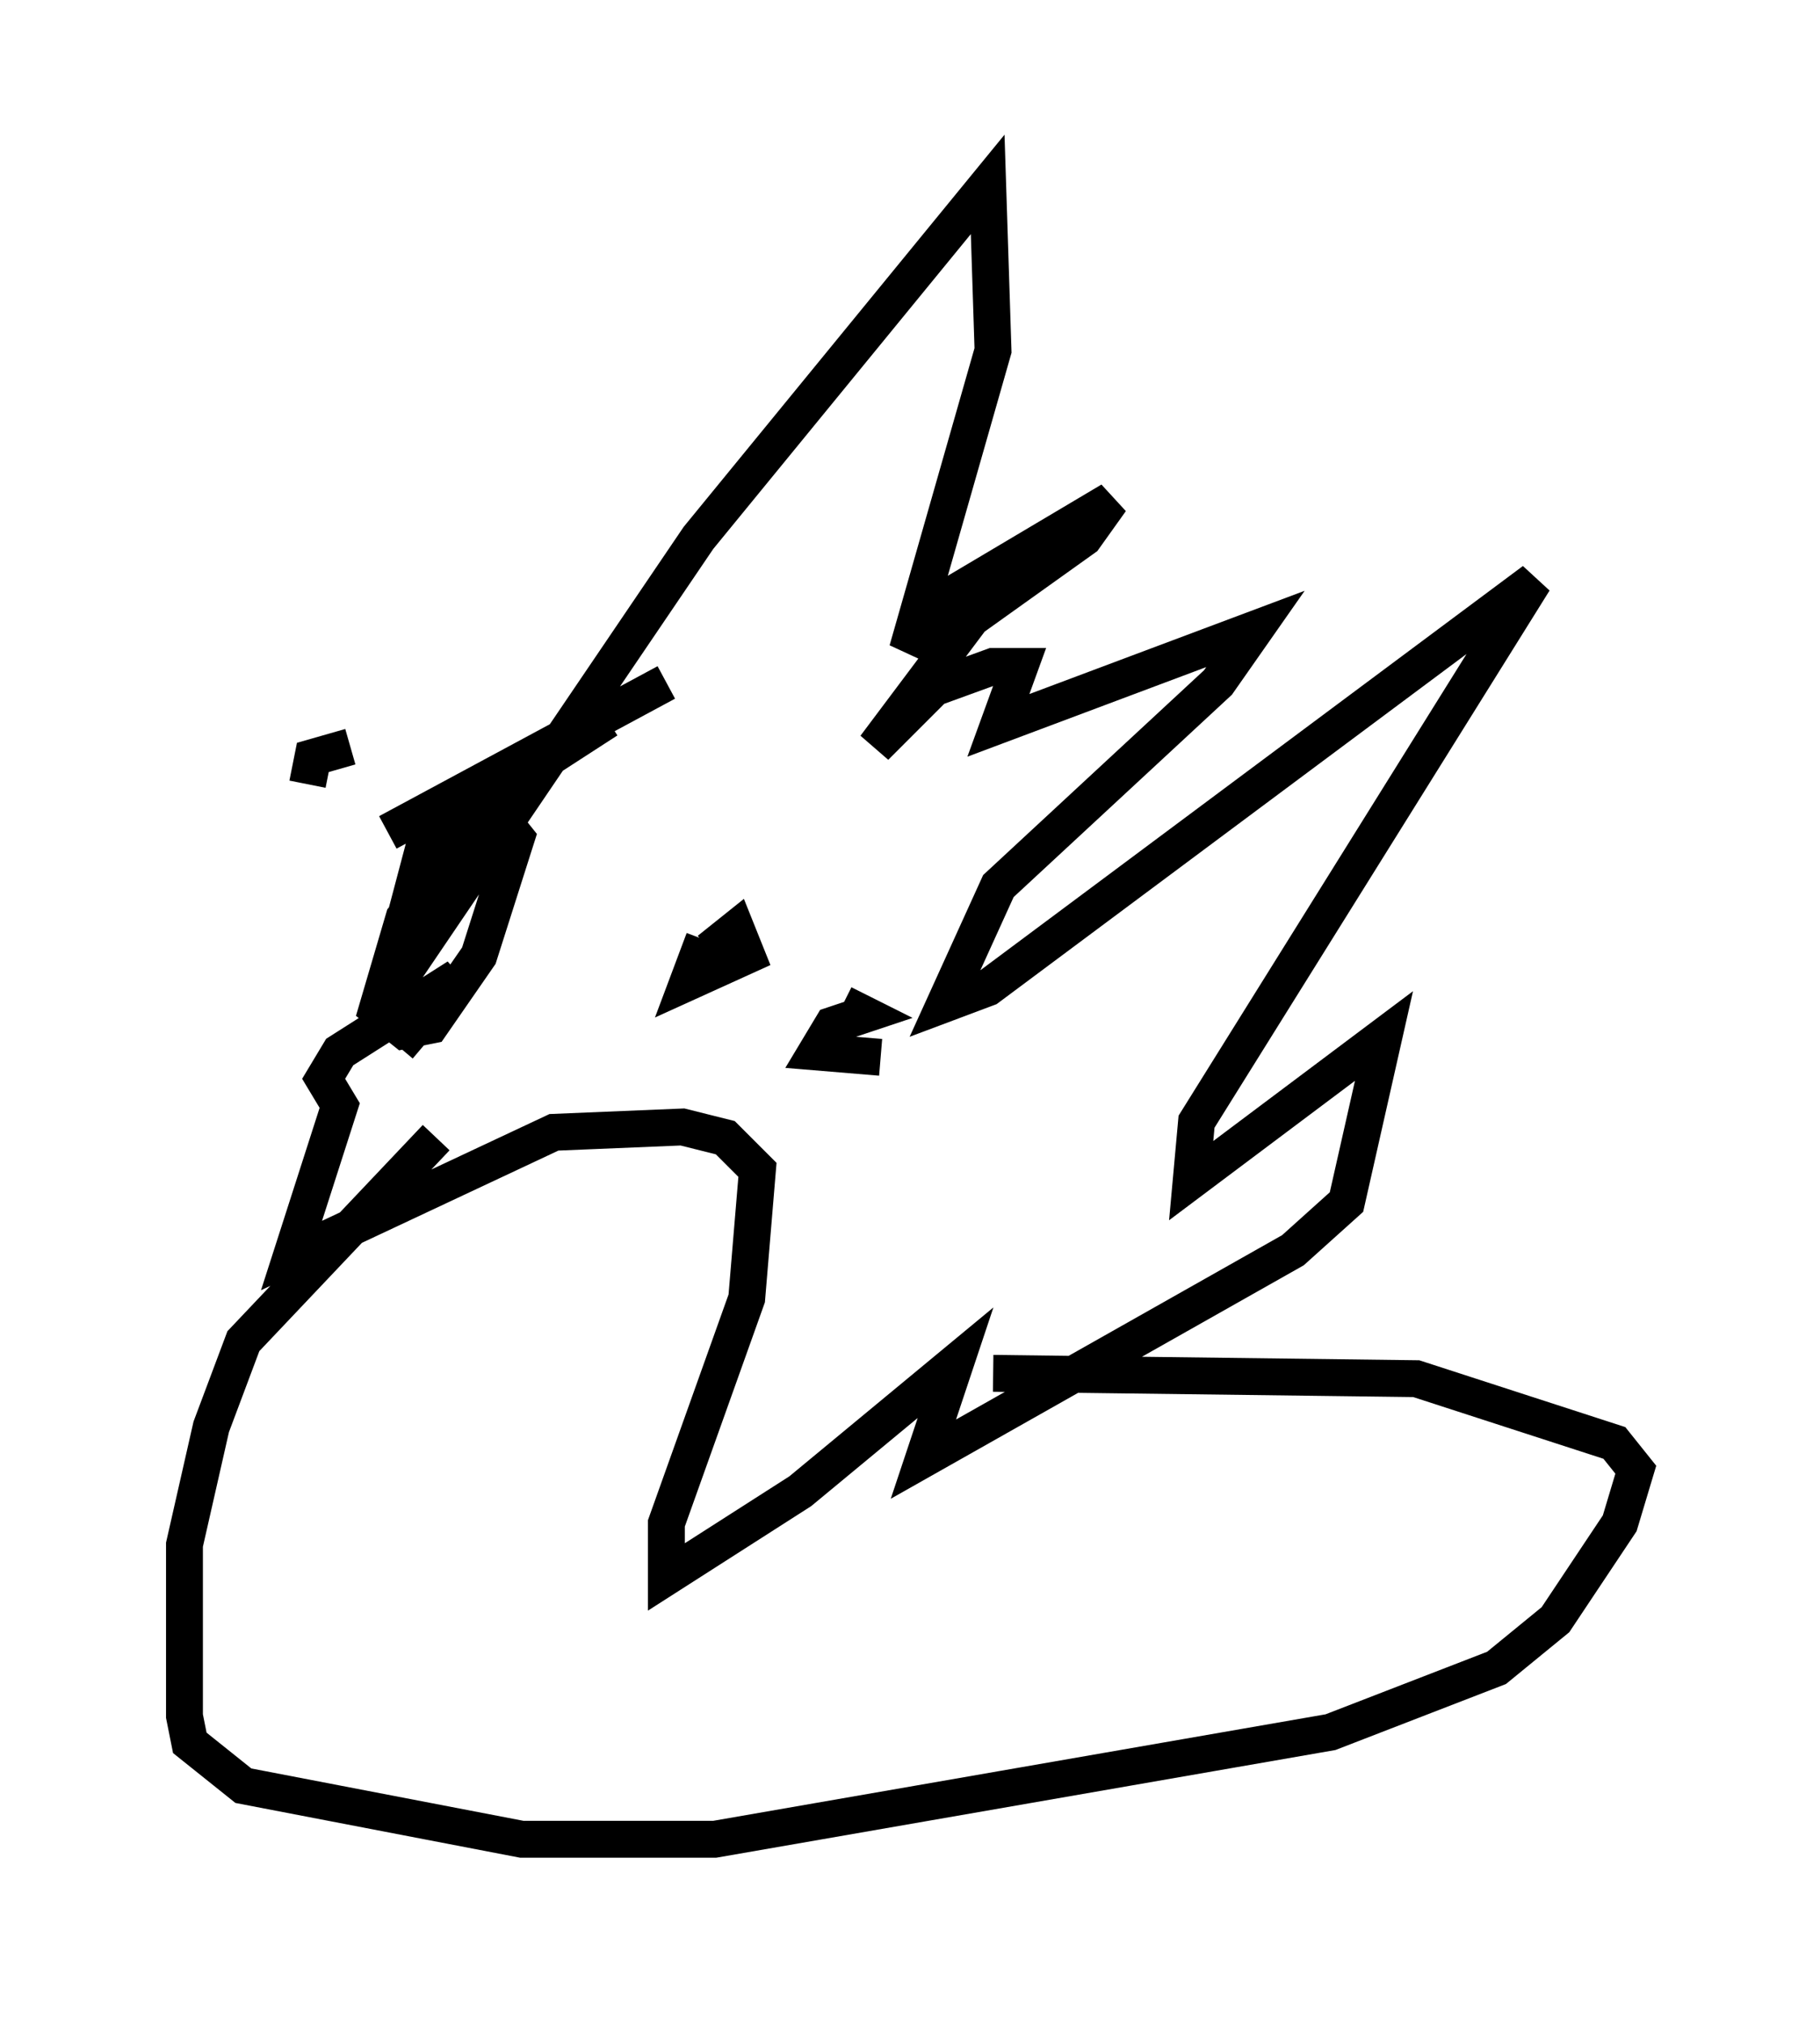 <?xml version="1.0" encoding="utf-8" ?>
<svg baseProfile="full" height="54.883" version="1.1" width="49.363" xmlns="http://www.w3.org/2000/svg" xmlns:ev="http://www.w3.org/2001/xml-events" xmlns:xlink="http://www.w3.org/1999/xlink"><defs /><rect fill="white" height="54.883" width="49.363" x="0" y="0" /><path d="M11.246, 29.983 m-0.291, -1.743 m-2.615, -6.972 l0.145, -0.726 1.017, -0.291 m1.017, 2.324 l7.553, -4.067 m-1.598, 1.017 l-2.469, 1.598 -3.05, 3.777 l-0.726, 2.469 0.726, 0.581 l0.726, -0.145 1.307, -1.888 l1.017, -3.196 -0.581, -0.726 l-1.743, 0.291 -1.307, 4.939 l8.57, -12.637 7.844, -9.587 l0.145, 4.503 -2.324, 8.134 l0.872, -1.307 4.648, -2.76 l-0.726, 1.017 -3.05, 2.179 l-2.615, 3.486 1.598, -1.598 l1.598, -0.581 0.726, 0.0 l-0.581, 1.598 6.972, -2.615 l-1.017, 1.453 -5.955, 5.52 l-1.453, 3.196 1.162, -0.436 l14.816, -11.039 -9.151, 14.67 l-0.145, 1.598 5.229, -3.922 l-1.017, 4.503 -1.453, 1.307 l-10.022, 5.665 0.872, -2.615 l-4.212, 3.486 -3.631, 2.324 l0.0, -1.453 2.179, -6.101 l0.291, -3.486 -0.872, -0.872 l-1.162, -0.291 -3.486, 0.145 l-7.117, 3.341 1.307, -4.067 l-0.436, -0.726 0.436, -0.726 l3.196, -2.034 -1.598, 1.888 m8.425, -2.615 l0.726, -0.581 0.291, 0.726 l-1.598, 0.726 0.436, -1.162 m4.793, 3.196 l-1.743, -0.145 0.436, -0.726 l0.872, -0.291 -0.581, -0.291 m-11.039, 3.631 l-5.229, 5.52 -0.872, 2.324 l-0.726, 3.196 0.0, 4.648 l0.145, 0.726 1.453, 1.162 l7.553, 1.453 5.229, 0.0 l16.704, -2.905 4.503, -1.743 l1.598, -1.307 1.743, -2.615 l0.436, -1.453 -0.581, -0.726 l-5.374, -1.743 -11.475, -0.145 " fill="none" stroke="black" stroke-width="1" /></svg>